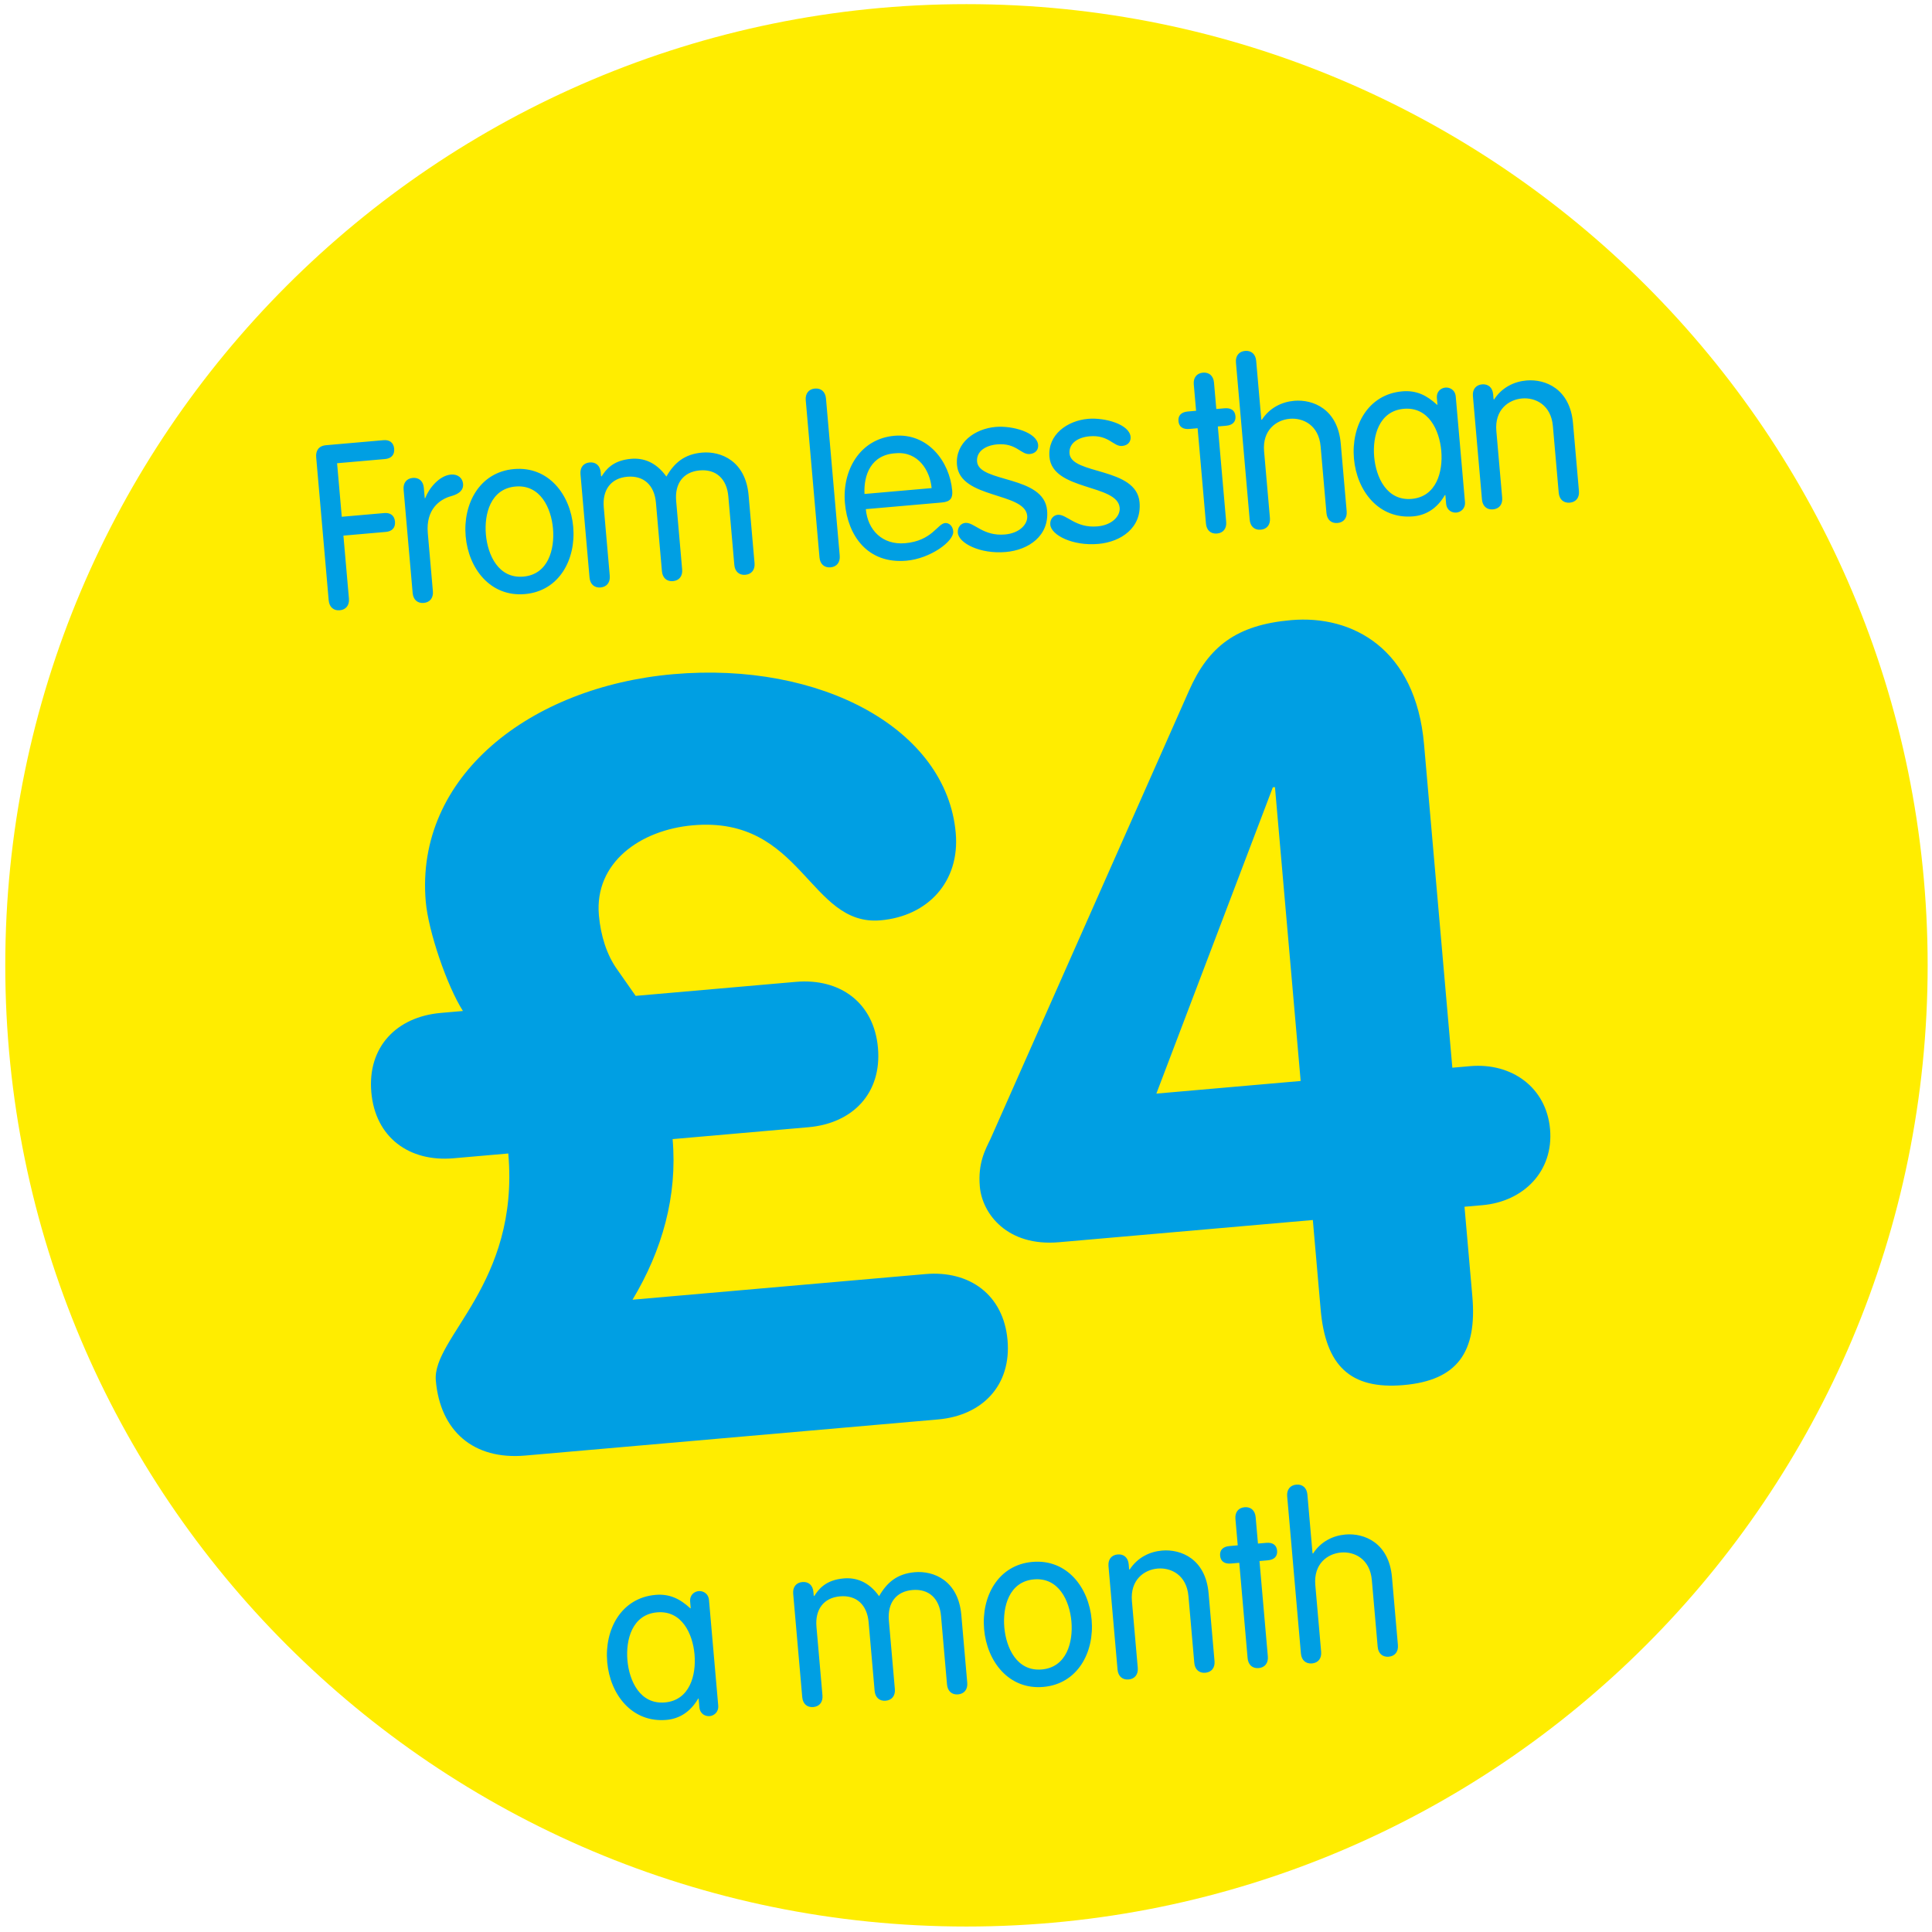 <?xml version="1.0" encoding="UTF-8" standalone="no"?>
<svg width="180px" height="180px" viewBox="0 0 180 180" version="1.1" xmlns="http://www.w3.org/2000/svg" xmlns:xlink="http://www.w3.org/1999/xlink">
    <!-- Generator: Sketch 39.1 (31720) - http://www.bohemiancoding.com/sketch -->
    <title>roundel-inaccessible-sunshine-two</title>
    <desc>Created with Sketch.</desc>
    <defs></defs>
    <g id="Templates" stroke="none" stroke-width="1" fill="none" fill-rule="evenodd">
        <g id="14-roundels" transform="translate(-829, -5172)">
            <g id="roundel-inaccessible-sunshine-two" transform="translate(829.043, 5171.938)">
                <path d="M179.552,90 C179.552,139.458 139.458,179.552 90,179.552 C40.542,179.552 0.448,139.458 0.448,90 C0.448,40.542 40.542,0.448 90,0.448 C139.458,0.448 179.552,40.542 179.552,90 L179.552,90 Z" id="Stroke-1" fill="#FFED00"></path>
                <path d="M59.627,90.273 L58.149,87.712 C57.263,86.235 56.869,84.363 56.869,82.491 C56.869,77.566 61.4,74.906 66.325,74.906 C76.57,74.906 76.275,85.25 82.973,85.25 C87.406,85.25 90.657,82.294 90.657,77.763 C90.657,68.011 79.525,60.721 65.734,60.721 C52.337,60.721 40.91,68.109 40.91,79.832 C40.91,82.59 42.191,87.811 43.472,90.273 L41.403,90.273 C37.266,90.273 34.31,92.835 34.31,97.07 C34.31,101.306 37.266,103.867 41.403,103.867 L46.525,103.867 C46.525,116.082 37.955,120.318 37.955,124.357 C37.955,129.085 40.812,132.041 45.639,132.041 L84.254,132.041 C88.391,132.041 91.346,129.479 91.346,125.244 C91.346,121.008 88.391,118.447 84.254,118.447 L56.869,118.447 C60.021,114.112 61.893,109.187 61.893,103.867 L74.6,103.867 C78.737,103.867 81.693,101.306 81.693,97.07 C81.693,92.835 78.737,90.273 74.6,90.273 L59.627,90.273 Z M120.657,116.575 L120.657,124.948 C120.657,130.169 122.725,132.632 127.749,132.632 C132.773,132.632 134.842,130.169 134.842,124.948 L134.842,116.575 L136.516,116.575 C140.358,116.575 143.412,114.014 143.412,110.073 C143.412,106.133 140.358,103.572 136.516,103.572 L134.842,103.572 L134.842,73.33 C134.842,64.366 129.227,60.721 123.513,60.721 C118.391,60.721 115.633,62.494 113.466,66.435 L91.4,106.429 C90.809,107.414 90.021,108.596 90.021,110.763 C90.021,113.324 92.09,116.575 96.916,116.575 L120.657,116.575 Z M120.657,103.572 L107.161,103.572 L120.46,76.088 L120.657,76.088 L120.657,103.572 Z" id="£4" fill="#009FE3" transform="translate(88.861, 96.676) rotate(-5) translate(-88.861, -96.676) "></path>
                <path d="M31.61,45.04 L35.586,45.04 C36.123,45.04 36.51,44.76 36.51,44.159 C36.51,43.557 36.123,43.277 35.586,43.277 L31.61,43.277 L31.61,38.27 L36.102,38.27 C36.639,38.27 37.026,37.99 37.026,37.388 C37.026,36.787 36.639,36.507 36.102,36.507 L30.729,36.507 C30.019,36.507 29.718,36.959 29.718,37.539 L29.718,50.929 C29.718,51.552 30.084,51.939 30.664,51.939 C31.244,51.939 31.61,51.552 31.61,50.929 L31.61,45.04 Z M37.57,50.929 C37.57,51.552 37.936,51.939 38.516,51.939 C39.096,51.939 39.462,51.552 39.462,50.929 L39.462,45.491 C39.462,43.277 40.837,42.439 41.955,42.246 C42.75,42.095 43.137,41.751 43.137,41.214 C43.137,40.677 42.75,40.247 42.084,40.247 C40.988,40.247 39.935,41.343 39.505,42.224 L39.462,42.224 L39.462,41.257 C39.462,40.634 39.096,40.247 38.516,40.247 C37.936,40.247 37.57,40.634 37.57,41.257 L37.57,50.929 Z M42.951,46.093 C42.951,49.123 44.756,51.939 47.98,51.939 C51.204,51.939 53.009,49.123 53.009,46.093 C53.009,43.062 51.204,40.247 47.98,40.247 C44.756,40.247 42.951,43.062 42.951,46.093 L42.951,46.093 Z M44.842,46.093 C44.842,44.159 45.659,41.88 47.98,41.88 C50.301,41.88 51.118,44.159 51.118,46.093 C51.118,48.027 50.301,50.305 47.98,50.305 C45.659,50.305 44.842,48.027 44.842,46.093 L44.842,46.093 Z M60.883,50.929 C60.883,51.552 61.248,51.939 61.828,51.939 C62.409,51.939 62.774,51.552 62.774,50.929 L62.774,44.524 C62.774,42.891 63.677,41.88 65.203,41.88 C66.75,41.88 67.653,42.891 67.653,44.524 L67.653,50.929 C67.653,51.552 68.018,51.939 68.598,51.939 C69.179,51.939 69.544,51.552 69.544,50.929 L69.544,44.588 C69.544,41.365 67.33,40.247 65.568,40.247 C63.913,40.247 62.903,40.978 62.065,42.181 C61.205,40.72 60.044,40.247 58.927,40.247 C57.207,40.247 56.498,41.064 56.047,41.644 L56.004,41.601 L56.004,41.257 C56.004,40.634 55.638,40.247 55.058,40.247 C54.478,40.247 54.112,40.634 54.112,41.257 L54.112,50.929 C54.112,51.552 54.478,51.939 55.058,51.939 C55.638,51.939 56.004,51.552 56.004,50.929 L56.004,44.524 C56.004,42.891 56.906,41.88 58.432,41.88 C59.98,41.88 60.883,42.891 60.883,44.524 L60.883,50.929 Z M77.511,36.228 C77.511,35.605 77.145,35.218 76.565,35.218 C75.985,35.218 75.619,35.605 75.619,36.228 L75.619,50.929 C75.619,51.552 75.985,51.939 76.565,51.939 C77.145,51.939 77.511,51.552 77.511,50.929 L77.511,36.228 Z M87.426,46.824 C88.243,46.824 88.479,46.48 88.479,45.814 C88.479,43.062 86.674,40.247 83.557,40.247 C80.355,40.247 78.421,42.998 78.421,46.093 C78.421,49.123 80.011,51.939 83.665,51.939 C85.9,51.939 88.243,50.52 88.243,49.596 C88.243,49.059 87.899,48.758 87.555,48.758 C86.846,48.758 86.201,50.305 83.686,50.305 C81.558,50.305 80.312,48.779 80.312,46.824 L87.426,46.824 Z M80.312,45.405 C80.376,43.664 81.215,41.794 83.557,41.88 C85.642,41.88 86.588,43.772 86.588,45.405 L80.312,45.405 Z M89.131,43.471 C89.131,46.652 95.235,46.523 95.235,48.758 C95.235,49.532 94.397,50.305 93.021,50.305 C90.958,50.305 90.27,48.908 89.432,48.908 C89.023,48.908 88.658,49.252 88.658,49.768 C88.658,50.735 90.549,51.939 92.957,51.939 C95.084,51.939 97.126,50.8 97.126,48.414 C97.126,45.104 91.022,45.319 91.022,43.32 C91.022,42.353 91.946,41.88 93.021,41.88 C94.826,41.88 95.149,43.041 95.966,43.041 C96.546,43.041 96.825,42.676 96.825,42.267 C96.825,41.085 94.59,40.247 93.021,40.247 C91.108,40.247 89.131,41.365 89.131,43.471 L89.131,43.471 Z M97.778,43.471 C97.778,46.652 103.882,46.523 103.882,48.758 C103.882,49.532 103.044,50.305 101.668,50.305 C99.605,50.305 98.917,48.908 98.079,48.908 C97.671,48.908 97.305,49.252 97.305,49.768 C97.305,50.735 99.197,51.939 101.604,51.939 C103.732,51.939 105.773,50.8 105.773,48.414 C105.773,45.104 99.669,45.319 99.669,43.32 C99.669,42.353 100.594,41.88 101.668,41.88 C103.474,41.88 103.796,43.041 104.613,43.041 C105.193,43.041 105.472,42.676 105.472,42.267 C105.472,41.085 103.237,40.247 101.668,40.247 C99.755,40.247 97.778,41.365 97.778,43.471 L97.778,43.471 Z M111.763,40.376 L110.989,40.376 C110.366,40.376 110.043,40.677 110.043,41.193 C110.043,41.708 110.366,42.009 110.989,42.009 L111.763,42.009 L111.763,50.929 C111.763,51.552 112.128,51.939 112.708,51.939 C113.289,51.939 113.654,51.552 113.654,50.929 L113.654,42.009 L114.428,42.009 C115.051,42.009 115.373,41.708 115.373,41.193 C115.373,40.677 115.051,40.376 114.428,40.376 L113.654,40.376 L113.654,37.904 C113.654,37.281 113.289,36.894 112.708,36.894 C112.128,36.894 111.763,37.281 111.763,37.904 L111.763,40.376 Z M123.032,50.929 C123.032,51.552 123.397,51.939 123.978,51.939 C124.558,51.939 124.923,51.552 124.923,50.929 L124.923,44.588 C124.923,41.365 122.709,40.247 120.947,40.247 C119.808,40.247 118.626,40.677 117.788,41.751 L117.745,41.708 L117.745,36.228 C117.745,35.605 117.379,35.218 116.799,35.218 C116.219,35.218 115.853,35.605 115.853,36.228 L115.853,50.929 C115.853,51.552 116.219,51.939 116.799,51.939 C117.379,51.939 117.745,51.552 117.745,50.929 L117.745,44.696 C117.745,42.697 119.142,41.88 120.388,41.88 C121.635,41.88 123.032,42.697 123.032,44.696 L123.032,50.929 Z M135.978,41.171 C135.978,40.505 135.462,40.247 135.096,40.247 C134.709,40.247 134.215,40.505 134.215,41.171 L134.215,41.773 L134.172,41.773 C133.291,40.806 132.367,40.247 131.056,40.247 C127.832,40.247 126.026,43.062 126.026,46.093 C126.026,49.123 127.832,51.939 131.056,51.939 C132.281,51.939 133.355,51.38 134.172,50.219 L134.215,50.219 L134.215,51.015 C134.215,51.681 134.709,51.939 135.096,51.939 C135.462,51.939 135.978,51.681 135.978,51.015 L135.978,41.171 Z M127.918,46.093 C127.918,44.159 128.735,41.88 131.056,41.88 C133.377,41.88 134.194,44.159 134.194,46.093 C134.194,48.027 133.377,50.305 131.056,50.305 C128.735,50.305 127.918,48.027 127.918,46.093 L127.918,46.093 Z M137.575,50.929 C137.575,51.552 137.941,51.939 138.521,51.939 C139.101,51.939 139.466,51.552 139.466,50.929 L139.466,44.696 C139.466,42.697 140.863,41.88 142.11,41.88 C143.357,41.88 144.754,42.697 144.754,44.696 L144.754,50.929 C144.754,51.552 145.119,51.939 145.699,51.939 C146.28,51.939 146.645,51.552 146.645,50.929 L146.645,44.588 C146.645,41.365 144.431,40.247 142.669,40.247 C141.53,40.247 140.348,40.677 139.509,41.751 L139.466,41.708 L139.466,41.257 C139.466,40.634 139.101,40.247 138.521,40.247 C137.941,40.247 137.575,40.634 137.575,41.257 L137.575,50.929 Z" id="From-less-than" fill="#009FE3" transform="translate(88.182, 43.578) rotate(-5) translate(-88.182, -43.578) "></path>
                <path d="M66.121,146.8 C66.121,146.133 65.605,145.875 65.24,145.875 C64.853,145.875 64.358,146.133 64.358,146.8 L64.358,147.401 L64.316,147.401 C63.434,146.434 62.51,145.875 61.199,145.875 C57.975,145.875 56.17,148.691 56.17,151.721 C56.17,154.752 57.975,157.567 61.199,157.567 C62.424,157.567 63.499,157.009 64.316,155.848 L64.358,155.848 L64.358,156.643 C64.358,157.309 64.853,157.567 65.24,157.567 C65.605,157.567 66.121,157.309 66.121,156.643 L66.121,146.8 Z M58.061,151.721 C58.061,149.787 58.878,147.509 61.199,147.509 C63.52,147.509 64.337,149.787 64.337,151.721 C64.337,153.656 63.52,155.934 61.199,155.934 C58.878,155.934 58.061,153.656 58.061,151.721 L58.061,151.721 Z M80.757,156.557 C80.757,157.181 81.123,157.567 81.703,157.567 C82.283,157.567 82.649,157.181 82.649,156.557 L82.649,150.152 C82.649,148.519 83.551,147.509 85.077,147.509 C86.625,147.509 87.527,148.519 87.527,150.152 L87.527,156.557 C87.527,157.181 87.893,157.567 88.473,157.567 C89.053,157.567 89.419,157.181 89.419,156.557 L89.419,150.217 C89.419,146.993 87.205,145.875 85.443,145.875 C83.788,145.875 82.778,146.606 81.939,147.81 C81.08,146.348 79.919,145.875 78.801,145.875 C77.082,145.875 76.373,146.692 75.921,147.272 L75.878,147.229 L75.878,146.886 C75.878,146.262 75.513,145.875 74.933,145.875 C74.353,145.875 73.987,146.262 73.987,146.886 L73.987,156.557 C73.987,157.181 74.353,157.567 74.933,157.567 C75.513,157.567 75.878,157.181 75.878,156.557 L75.878,150.152 C75.878,148.519 76.781,147.509 78.307,147.509 C79.855,147.509 80.757,148.519 80.757,150.152 L80.757,156.557 Z M91.418,151.721 C91.418,154.752 93.223,157.567 96.447,157.567 C99.671,157.567 101.476,154.752 101.476,151.721 C101.476,148.691 99.671,145.875 96.447,145.875 C93.223,145.875 91.418,148.691 91.418,151.721 L91.418,151.721 Z M93.309,151.721 C93.309,149.787 94.126,147.509 96.447,147.509 C98.768,147.509 99.585,149.787 99.585,151.721 C99.585,153.656 98.768,155.934 96.447,155.934 C94.126,155.934 93.309,153.656 93.309,151.721 L93.309,151.721 Z M103.475,156.557 C103.475,157.181 103.84,157.567 104.421,157.567 C105.001,157.567 105.366,157.181 105.366,156.557 L105.366,150.324 C105.366,148.326 106.763,147.509 108.01,147.509 C109.256,147.509 110.653,148.326 110.653,150.324 L110.653,156.557 C110.653,157.181 111.019,157.567 111.599,157.567 C112.179,157.567 112.545,157.181 112.545,156.557 L112.545,150.217 C112.545,146.993 110.331,145.875 108.569,145.875 C107.43,145.875 106.247,146.305 105.409,147.38 L105.366,147.337 L105.366,146.886 C105.366,146.262 105.001,145.875 104.421,145.875 C103.84,145.875 103.475,146.262 103.475,146.886 L103.475,156.557 Z M115.64,146.004 L114.866,146.004 C114.243,146.004 113.92,146.305 113.92,146.821 C113.92,147.337 114.243,147.638 114.866,147.638 L115.64,147.638 L115.64,156.557 C115.64,157.181 116.005,157.567 116.585,157.567 C117.166,157.567 117.531,157.181 117.531,156.557 L117.531,147.638 L118.305,147.638 C118.928,147.638 119.25,147.337 119.25,146.821 C119.25,146.305 118.928,146.004 118.305,146.004 L117.531,146.004 L117.531,143.533 C117.531,142.909 117.166,142.523 116.585,142.523 C116.005,142.523 115.64,142.909 115.64,143.533 L115.64,146.004 Z M127.804,156.557 C127.804,157.181 128.17,157.567 128.75,157.567 C129.33,157.567 129.696,157.181 129.696,156.557 L129.696,150.217 C129.696,146.993 127.482,145.875 125.72,145.875 C124.581,145.875 123.398,146.305 122.56,147.38 L122.517,147.337 L122.517,141.856 C122.517,141.233 122.152,140.846 121.572,140.846 C120.991,140.846 120.626,141.233 120.626,141.856 L120.626,156.557 C120.626,157.181 120.991,157.567 121.572,157.567 C122.152,157.567 122.517,157.181 122.517,156.557 L122.517,150.324 C122.517,148.326 123.914,147.509 125.161,147.509 C126.407,147.509 127.804,148.326 127.804,150.324 L127.804,156.557 Z" id="a-month" fill="#009FE3" transform="translate(92.933, 149.207) rotate(-5) translate(-92.933, -149.207) "></path>
            </g>
        </g>
    </g>
</svg>